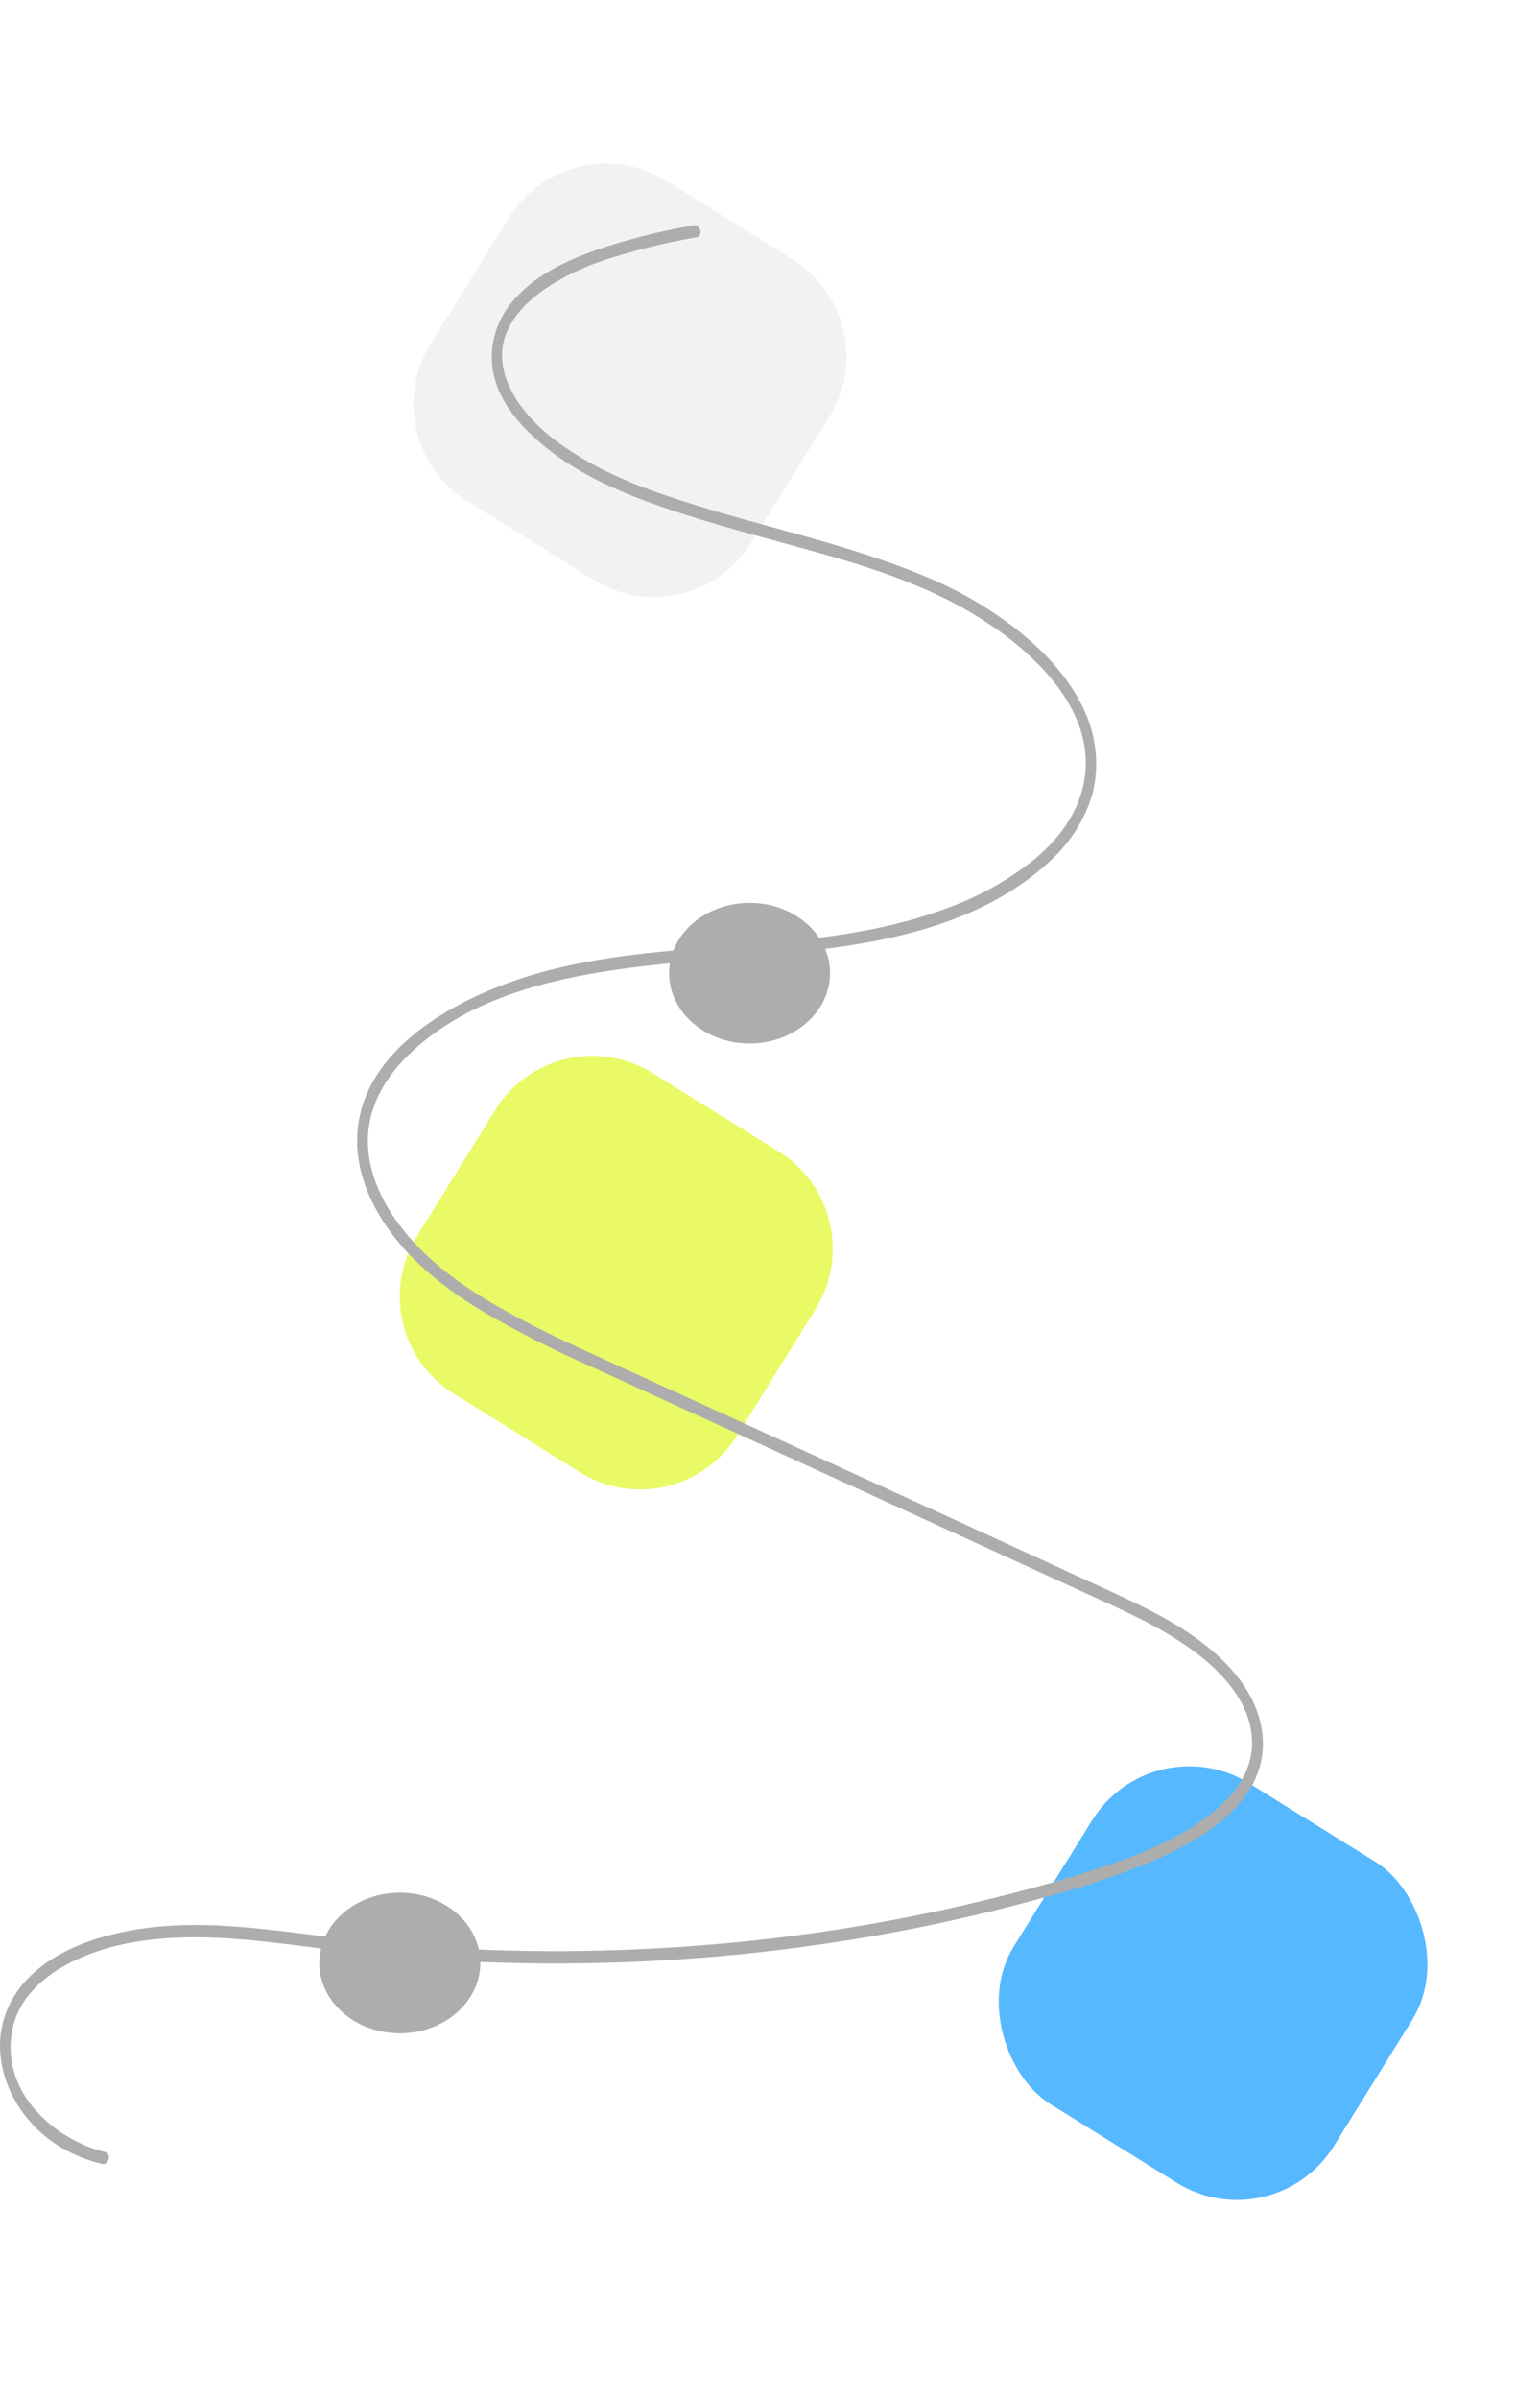 <svg width="449" height="699" viewBox="0 0 449 699" fill="none" xmlns="http://www.w3.org/2000/svg">
<g id="box-pattern">
<g id="boxes">
<g id="box3" filter="url(#filter0_d)">
<path d="M194.288 48.224C178.672 38.507 158.142 43.301 148.431 58.934L125.582 95.716C115.872 111.349 120.659 131.899 136.274 141.616L173.071 164.514C188.686 174.232 209.217 169.437 218.927 153.805L241.776 117.022C251.487 101.39 246.7 80.84 231.084 71.123L194.288 48.224Z" fill="#F2F2F2"/>
</g>
<g id="box2" filter="url(#filter1_d)">
<rect width="109.913" height="109.974" rx="33.311" transform="matrix(-0.528 0.85 0.849 0.528 336.013 497.63)" fill="#56B8FF"/>
</g>
<g id="box1" filter="url(#filter2_d)">
<path d="M190.288 308.224C174.672 298.507 154.142 303.301 144.431 318.934L121.582 355.717C111.872 371.349 116.659 391.899 132.274 401.616L169.071 424.514C184.686 434.232 205.217 429.437 214.927 413.805L237.776 377.022C247.487 361.39 242.7 340.84 227.084 331.123L190.288 308.224Z" fill="#E9FA66"/>
</g>
</g>
<g id="curve">
<path id="Vector" d="M218.549 304.041C231.508 304.041 242.013 294.868 242.013 283.554C242.013 272.239 231.508 263.066 218.549 263.066C205.59 263.066 195.085 272.239 195.085 283.554C195.085 294.868 205.59 304.041 218.549 304.041Z" fill="#ADADAD"/>
<path id="Vector_2" d="M116.573 592.454C129.531 592.454 140.036 583.282 140.036 571.967C140.036 560.652 129.531 551.48 116.573 551.48C103.614 551.48 93.109 560.652 93.109 571.967C93.109 583.282 103.614 592.454 116.573 592.454Z" fill="#ADADAD"/>
<path id="Vector_3" d="M30.616 627.038C16.792 623.778 -0.031 610.219 3.571 591.583C5.357 582.34 12.213 576.357 19.322 572.488C29.154 567.137 40.353 565.12 51.145 564.611C63.592 564.023 76.026 565.505 88.381 567.072C100.578 568.618 112.775 570.003 125.026 570.849C172.965 574.132 221.197 571.005 268.055 561.576C279.62 559.246 291.116 556.512 302.542 553.375C313.37 550.592 323.956 547.137 334.22 543.037C347.805 537.342 369.897 526.261 368.096 505.738C367.141 494.856 359.801 486.165 352.398 480.11C343.447 472.789 333.09 467.972 322.945 463.294C275.758 441.536 228.479 420.036 181.246 398.408C170.223 393.361 159.126 388.449 148.427 382.533C138.411 376.995 128.442 370.562 120.381 361.668C113.34 353.899 107.049 343.469 107.271 331.81C107.455 322.142 112.494 313.937 118.666 307.805C133.946 292.623 155.562 286.468 175.097 283.243C199.369 279.237 223.991 279.258 248.278 275.39C267.888 272.267 288.842 266.237 304.79 252.108C311.537 246.361 316.309 239.082 318.567 231.092C320.604 222.723 319.614 214.009 315.734 206.153C311.414 197.143 304.522 189.965 297.276 184.088C288.952 177.43 279.512 171.923 269.281 167.757C247.741 158.795 225.09 154.128 203.026 147.251C192.206 143.878 181.275 140.179 171.228 134.385C162.715 129.477 153.442 122.86 148.706 113.021C138.935 92.721 162.246 80.623 175.455 76.04C184.433 73.067 193.681 70.755 203.1 69.13C205.092 68.757 204.247 65.285 202.265 65.657C192.349 67.345 182.632 69.822 173.234 73.058C165.268 75.948 157.05 79.746 150.793 86.28C147.944 89.231 145.838 92.671 144.611 96.379C143.384 100.086 143.064 103.977 143.671 107.8C145.328 117.54 152.532 125.045 159.297 130.481C168.244 137.67 178.445 142.364 188.788 146.191C199.681 150.221 210.805 153.363 221.925 156.444C244.146 162.6 267.363 168.087 287.423 181.187C301.455 190.352 320.517 207.534 315.849 228.833C313.777 238.287 307.485 245.679 300.695 251.116C292.722 257.312 283.526 262.194 273.556 265.524C229.105 281.144 180.183 269.974 136.877 291.189C122.153 298.402 104.269 311.535 104.125 332.199C104.05 342.934 108.978 352.779 115.07 360.56C122.367 369.88 131.817 376.773 141.431 382.533C151.554 388.376 162.065 393.69 172.909 398.446C184.755 403.879 196.604 409.305 208.455 414.723L280.375 447.654L316.109 464.016C327.015 469.01 338.201 473.8 348.117 481.131C356.236 487.133 365.829 496.98 365.001 509.207C364.343 518.918 356.955 525.925 350.204 530.61C341.462 536.677 331.642 540.601 321.871 543.862C310.601 547.623 299.146 550.743 287.669 553.548C264.159 559.285 240.164 563.386 215.912 565.811C191.719 568.243 167.348 569.036 143.015 568.184C130.721 567.752 118.445 566.893 106.189 565.608C93.556 564.279 80.976 562.232 68.31 561.324C56.853 560.503 45.286 560.693 34.004 563.333C24.583 565.538 14.63 569.467 7.479 577.133C2.208 582.986 -0.431 590.319 0.057 597.753C0.542 605.171 3.571 612.29 8.751 618.185C14.013 624.206 21.406 628.539 29.78 630.512C31.755 630.977 32.6 627.506 30.616 627.038L30.616 627.038Z" fill="#ADADAD"/>
</g>
</g>
<defs>
<filter id="filter0_d" x="116.115" y="43.197" width="135.128" height="135.229" filterUnits="userSpaceOnUse" color-interpolation-filters="sRGB">
<feFlood flood-opacity="0" result="BackgroundImageFix"/>
<feColorMatrix in="SourceAlpha" type="matrix" values="0 0 0 0 0 0 0 0 0 0 0 0 0 0 0 0 0 0 127 0"/>
<feOffset dy="4.442"/>
<feGaussianBlur stdDeviation="2.221"/>
<feColorMatrix type="matrix" values="0 0 0 0 0 0 0 0 0 0 0 0 0 0 0 0 0 0 0.25 0"/>
<feBlend mode="normal" in2="BackgroundImageFix" result="effect1_dropShadow"/>
<feBlend mode="normal" in="SourceGraphic" in2="effect1_dropShadow" result="shape"/>
</filter>
<filter id="filter1_d" x="286.115" y="510.197" width="135.128" height="135.229" filterUnits="userSpaceOnUse" color-interpolation-filters="sRGB">
<feFlood flood-opacity="0" result="BackgroundImageFix"/>
<feColorMatrix in="SourceAlpha" type="matrix" values="0 0 0 0 0 0 0 0 0 0 0 0 0 0 0 0 0 0 127 0"/>
<feOffset dy="4.442"/>
<feGaussianBlur stdDeviation="2.221"/>
<feColorMatrix type="matrix" values="0 0 0 0 0 0 0 0 0 0 0 0 0 0 0 0 0 0 0.25 0"/>
<feBlend mode="normal" in2="BackgroundImageFix" result="effect1_dropShadow"/>
<feBlend mode="normal" in="SourceGraphic" in2="effect1_dropShadow" result="shape"/>
</filter>
<filter id="filter2_d" x="112.115" y="303.197" width="135.128" height="135.229" filterUnits="userSpaceOnUse" color-interpolation-filters="sRGB">
<feFlood flood-opacity="0" result="BackgroundImageFix"/>
<feColorMatrix in="SourceAlpha" type="matrix" values="0 0 0 0 0 0 0 0 0 0 0 0 0 0 0 0 0 0 127 0"/>
<feOffset dy="4.442"/>
<feGaussianBlur stdDeviation="2.221"/>
<feColorMatrix type="matrix" values="0 0 0 0 0 0 0 0 0 0 0 0 0 0 0 0 0 0 0.25 0"/>
<feBlend mode="normal" in2="BackgroundImageFix" result="effect1_dropShadow"/>
<feBlend mode="normal" in="SourceGraphic" in2="effect1_dropShadow" result="shape"/>
</filter>
</defs>
</svg>
